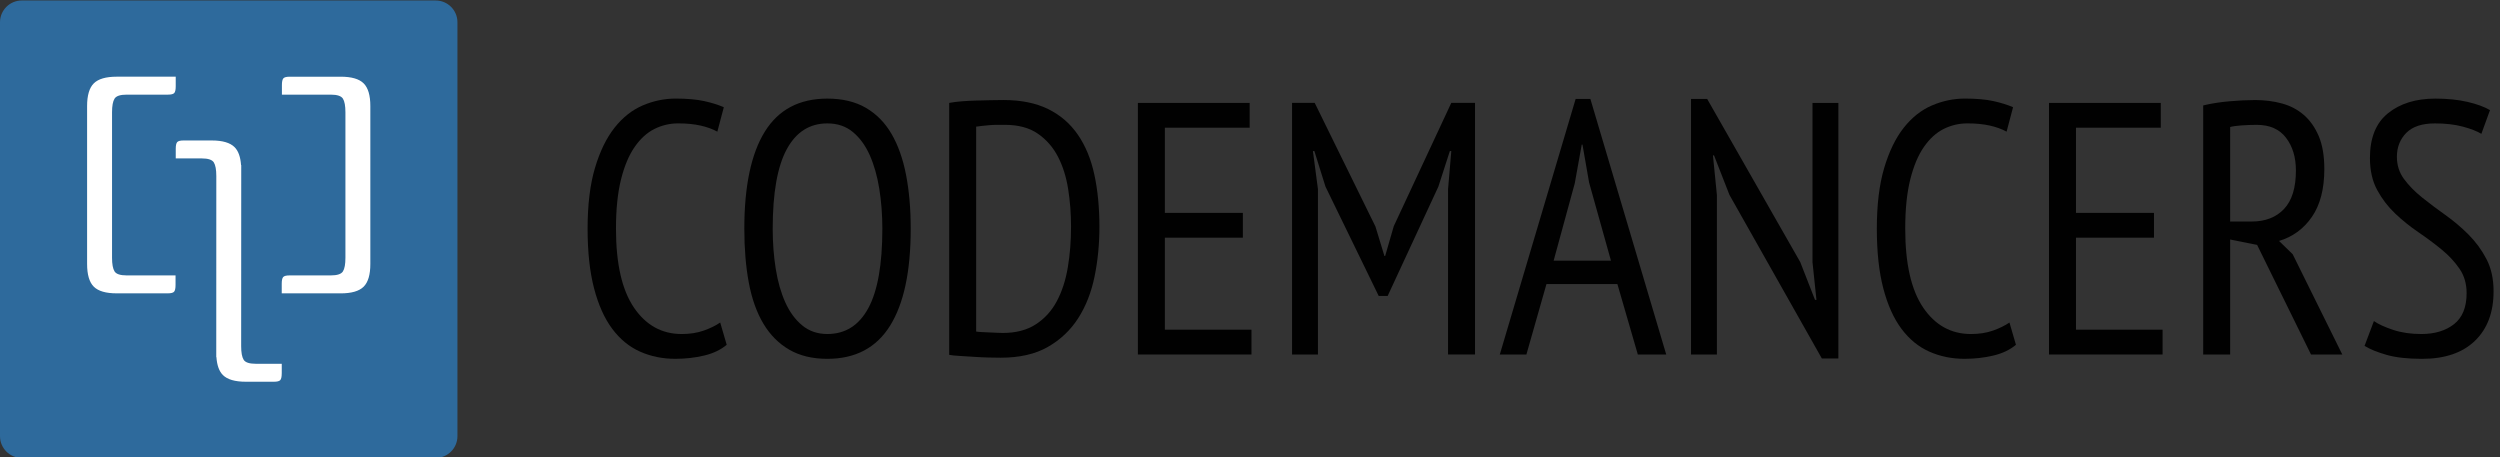 <?xml version="1.0" encoding="utf-8"?>
<!-- Generator: Adobe Illustrator 17.0.2, SVG Export Plug-In . SVG Version: 6.00 Build 0)  -->
<!DOCTYPE svg PUBLIC "-//W3C//DTD SVG 1.1//EN" "http://www.w3.org/Graphics/SVG/1.1/DTD/svg11.dtd">
<svg version="1.1" id="Layer_1" xmlns="http://www.w3.org/2000/svg" xmlns:xlink="http://www.w3.org/1999/xlink" x="0px" y="0px"
	 width="235px" height="43px" viewBox="0 0 235 43" enable-background="new 0 0 235 43" xml:space="preserve">
<rect x="0" y="0" width="235" height="43" fill="#333333" stroke="none"/>
<g>
	<path fill="#2E6A9C" d="M2.047,0.046h38.905C42.084,0.046,43,0.962,43,2.093v38.905c0,1.131-0.916,2.047-2.047,2.047H2.047
		C0.916,43.046,0,42.13,0,40.998V2.094C0,0.962,0.916,0.046,2.047,0.046z"/>
	<path fill="#FFFFFF" d="M16.501,26.788c0,0.311-0.044,0.519-0.132,0.626c-0.088,0.107-0.287,0.16-0.6,0.16h-4.8
		c-1.016,0-1.731-0.208-2.151-0.625c-0.421-0.416-0.631-1.131-0.631-2.139V9.973c0-1.007,0.21-1.721,0.631-2.138
		c0.42-0.416,1.135-0.626,2.151-0.626h1.973h1.802h1.774v0.901c0,0.311-0.044,0.52-0.131,0.626c-0.088,0.107-0.289,0.16-0.601,0.16
		h-1.292h-2.587c-0.605,0-0.986,0.127-1.14,0.379c-0.158,0.253-0.235,0.679-0.235,1.281v13.673c0,0.601,0.078,1.027,0.235,1.281
		c0.155,0.251,0.535,0.378,1.14,0.378h4.595L16.501,26.788L16.501,26.788z M26.483,35.098c0,0.311-0.045,0.518-0.133,0.626
		c-0.088,0.106-0.289,0.159-0.6,0.159h-2.643c-1.016,0-1.732-0.209-2.151-0.625c-0.355-0.352-0.559-0.916-0.613-1.69
		c-0.005,0-0.01,0-0.015,0l0.005-17.018c0-0.602-0.078-1.028-0.234-1.281c-0.155-0.252-0.536-0.378-1.139-0.378H16.52v-0.902
		c0-0.309,0.044-0.52,0.132-0.625c0.088-0.107,0.288-0.16,0.6-0.16h2.643c1.016,0,1.732,0.208,2.152,0.626
		c0.354,0.351,0.558,0.915,0.612,1.689c0.005,0,0.011,0,0.017,0l-0.007,17.018c0,0.602,0.079,1.029,0.234,1.28
		c0.155,0.253,0.537,0.379,1.143,0.379h2.439v0.902H26.483z M34.812,24.812c0,1.007-0.208,1.721-0.63,2.138
		c-0.42,0.416-1.138,0.626-2.152,0.626h-1.973h-1.8h-1.774v-0.903c0-0.309,0.041-0.517,0.131-0.625c0.086-0.106,0.289-0.16,0.6-0.16
		h1.293h2.589c0.605,0,0.984-0.127,1.14-0.378c0.158-0.253,0.234-0.68,0.234-1.28V10.557c0-0.602-0.077-1.03-0.234-1.281
		c-0.158-0.252-0.535-0.379-1.14-0.379h-4.596V7.996c0-0.311,0.043-0.519,0.131-0.626C26.72,7.263,26.92,7.21,27.232,7.21h4.798
		c1.016,0,1.733,0.209,2.152,0.626c0.422,0.416,0.63,1.129,0.63,2.138L34.812,24.812L34.812,24.812z"/>
</g>
<g>
	<path fill="#010101" d="M68.31,32.411c-0.563,0.473-1.273,0.811-2.129,1.013c-0.856,0.203-1.757,0.305-2.703,0.305
		c-1.195,0-2.298-0.226-3.311-0.676c-1.013-0.45-1.887-1.166-2.618-2.146c-0.732-0.98-1.301-2.246-1.707-3.802
		c-0.406-1.554-0.608-3.423-0.608-5.608c0-2.252,0.231-4.156,0.693-5.71c0.462-1.554,1.075-2.815,1.841-3.784
		c0.766-0.968,1.65-1.666,2.651-2.095c1.002-0.427,2.032-0.642,3.092-0.642c1.081,0,1.977,0.08,2.686,0.237
		c0.71,0.158,1.323,0.349,1.841,0.575l-0.608,2.298c-0.45-0.248-0.98-0.439-1.588-0.575c-0.608-0.135-1.307-0.203-2.095-0.203
		s-1.532,0.175-2.23,0.524c-0.698,0.349-1.318,0.912-1.858,1.689c-0.541,0.777-0.969,1.797-1.284,3.058s-0.473,2.804-0.473,4.629
		c0,3.289,0.563,5.759,1.689,7.416c1.126,1.657,2.624,2.484,4.493,2.484c0.766,0,1.453-0.106,2.061-0.321
		c0.608-0.214,1.126-0.467,1.554-0.76L68.31,32.411z"/>
	<path fill="#010101" d="M69.966,21.499c0-4.009,0.642-7.05,1.926-9.122s3.243-3.108,5.878-3.108c1.419,0,2.623,0.288,3.615,0.862
		c0.991,0.575,1.796,1.391,2.415,2.449c0.618,1.06,1.075,2.343,1.368,3.852c0.293,1.509,0.439,3.198,0.439,5.068
		c0,4.009-0.648,7.049-1.943,9.122c-1.295,2.073-3.26,3.108-5.895,3.108c-1.397,0-2.59-0.288-3.581-0.862
		c-0.991-0.576-1.802-1.391-2.433-2.45c-0.631-1.059-1.087-2.342-1.368-3.852C70.106,25.057,69.966,23.368,69.966,21.499z
		 M72.634,21.499c0,1.329,0.095,2.59,0.288,3.784c0.191,1.194,0.491,2.24,0.896,3.141c0.406,0.901,0.935,1.622,1.588,2.162
		c0.653,0.541,1.441,0.811,2.365,0.811c1.689,0,2.973-0.811,3.852-2.433c0.878-1.622,1.318-4.11,1.318-7.466
		c0-1.307-0.096-2.557-0.287-3.75c-0.191-1.194-0.491-2.247-0.896-3.158c-0.406-0.912-0.935-1.639-1.588-2.179
		c-0.653-0.541-1.453-0.811-2.399-0.811c-1.667,0-2.939,0.811-3.818,2.433C73.075,15.654,72.634,18.142,72.634,21.499z"/>
	<path fill="#010101" d="M89.223,9.674c0.36-0.068,0.76-0.119,1.2-0.153c0.439-0.034,0.884-0.056,1.334-0.068
		s0.896-0.021,1.335-0.034c0.439-0.011,0.85-0.016,1.234-0.016c1.643,0,3.041,0.281,4.189,0.844
		c1.149,0.563,2.083,1.368,2.804,2.415c0.721,1.047,1.239,2.304,1.554,3.768s0.473,3.097,0.473,4.899
		c0,1.622-0.152,3.176-0.456,4.661c-0.304,1.487-0.817,2.794-1.537,3.919c-0.721,1.127-1.672,2.027-2.855,2.703
		c-1.182,0.676-2.664,1.013-4.442,1.013c-0.293,0-0.664-0.006-1.115-0.017s-0.919-0.034-1.403-0.067
		c-0.485-0.034-0.935-0.063-1.351-0.085c-0.418-0.022-0.738-0.056-0.963-0.101V9.674H89.223z M94.46,11.735
		c-0.225,0-0.468,0-0.726,0c-0.259,0-0.513,0.011-0.76,0.034c-0.247,0.022-0.479,0.045-0.692,0.068
		c-0.214,0.022-0.388,0.045-0.524,0.068v19.257c0.09,0.022,0.254,0.04,0.491,0.051c0.237,0.013,0.484,0.022,0.744,0.034
		c0.258,0.011,0.507,0.021,0.744,0.034c0.237,0.011,0.41,0.016,0.523,0.016c1.239,0,2.275-0.27,3.108-0.811
		c0.832-0.54,1.491-1.266,1.977-2.179c0.484-0.912,0.828-1.971,1.03-3.176c0.203-1.205,0.304-2.484,0.304-3.835
		c0-1.194-0.09-2.365-0.27-3.514c-0.18-1.149-0.501-2.167-0.962-3.057c-0.462-0.89-1.092-1.61-1.892-2.162
		C96.751,12.01,95.722,11.735,94.46,11.735z"/>
	<path fill="#010101" d="M106.961,9.674h10.508v2.331h-7.973v8.007h7.332v2.331h-7.332v8.648h8.142v2.331h-10.677V9.674z"/>
	<path fill="#010101" d="M136.117,17.781l0.305-3.581h-0.136l-1.081,3.345l-4.764,10.271h-0.844l-5.001-10.271l-1.047-3.345h-0.135
		l0.473,3.581v15.542h-2.433V9.672h2.129l5.709,11.622l0.844,2.77h0.068l0.811-2.804l5.406-11.589h2.23v23.65h-2.535L136.117,17.781
		L136.117,17.781z"/>
	<path fill="#010101" d="M152.035,26.701h-6.668l-1.886,6.622h-2.5l7.129-24.021h1.386l7.129,24.021h-2.669L152.035,26.701z
		 M146.041,24.505h5.39l-2.055-7.343l-0.623-3.57h-0.069l-0.655,3.638L146.041,24.505z"/>
	<path fill="#010101" d="M162.57,18.323l-1.453-3.717h-0.101l0.372,3.717v15h-2.433V9.302h1.519l8.751,15.339l1.386,3.548h0.135
		l-0.372-3.548V9.674h2.433v24.022h-1.554L162.57,18.323z"/>
	<path fill="#010101" d="M189.499,32.411c-0.564,0.473-1.273,0.811-2.129,1.013c-0.857,0.203-1.758,0.305-2.704,0.305
		c-1.194,0-2.298-0.226-3.31-0.676c-1.013-0.45-1.887-1.166-2.619-2.146c-0.733-0.98-1.301-2.246-1.707-3.802
		c-0.406-1.554-0.608-3.423-0.608-5.608c0-2.252,0.231-4.156,0.693-5.71c0.461-1.554,1.075-2.815,1.841-3.784
		c0.766-0.968,1.65-1.666,2.653-2.095c1.002-0.427,2.032-0.642,3.092-0.642c1.081,0,1.977,0.08,2.686,0.237
		c0.709,0.158,1.323,0.349,1.841,0.575l-0.608,2.298c-0.45-0.248-0.98-0.439-1.588-0.575c-0.609-0.135-1.307-0.203-2.095-0.203
		c-0.789,0-1.533,0.175-2.231,0.524c-0.698,0.349-1.318,0.912-1.857,1.689c-0.541,0.777-0.969,1.797-1.284,3.058
		c-0.316,1.261-0.473,2.804-0.473,4.629c0,3.289,0.562,5.759,1.688,7.416c1.126,1.656,2.623,2.484,4.494,2.484
		c0.765,0,1.453-0.106,2.061-0.321c0.608-0.214,1.126-0.467,1.554-0.76L189.499,32.411z"/>
	<path fill="#010101" d="M192.606,9.674h10.508v2.331h-7.973v8.007h7.332v2.331h-7.332v8.648h8.142v2.331h-10.677V9.674
		L192.606,9.674z"/>
	<path fill="#010101" d="M207.1,9.91c0.744-0.18,1.558-0.309,2.45-0.388c0.889-0.079,1.706-0.118,2.45-0.118
		c0.878,0,1.711,0.106,2.499,0.321c0.788,0.214,1.475,0.575,2.061,1.081c0.585,0.507,1.053,1.173,1.403,1.993
		c0.349,0.822,0.524,1.853,0.524,3.092c0,1.87-0.389,3.367-1.166,4.493c-0.777,1.127-1.808,1.881-3.092,2.264l1.284,1.25
		l4.662,9.426h-2.939l-5.068-10.304l-2.534-0.507v10.811H207.1L207.1,9.91L207.1,9.91z M209.633,20.823h2.027
		c1.284,0,2.297-0.394,3.041-1.182c0.744-0.788,1.115-1.993,1.115-3.615c0-1.238-0.31-2.264-0.928-3.074
		c-0.619-0.811-1.538-1.216-2.753-1.216c-0.45,0-0.917,0.017-1.403,0.05c-0.484,0.034-0.85,0.085-1.097,0.152v8.887L209.633,20.823
		L209.633,20.823z"/>
	<path fill="#010101" d="M223.147,30.181c0.427,0.293,1.03,0.57,1.808,0.828c0.777,0.259,1.66,0.389,2.651,0.389
		c1.261,0,2.286-0.31,3.074-0.928c0.789-0.619,1.182-1.594,1.182-2.922c0-0.878-0.225-1.643-0.676-2.298
		c-0.45-0.653-1.013-1.255-1.688-1.807c-0.676-0.552-1.403-1.092-2.18-1.622c-0.777-0.529-1.504-1.115-2.18-1.757
		c-0.675-0.642-1.239-1.379-1.688-2.213c-0.45-0.833-0.676-1.836-0.676-3.007c0-1.892,0.569-3.295,1.707-4.207
		c1.137-0.912,2.618-1.368,4.442-1.368c1.126,0,2.129,0.101,3.008,0.304c0.878,0.203,1.588,0.462,2.129,0.777l-0.811,2.23
		c-0.406-0.248-0.986-0.473-1.741-0.676c-0.754-0.203-1.628-0.304-2.619-0.304c-1.216,0-2.116,0.299-2.703,0.896
		c-0.585,0.597-0.878,1.346-0.878,2.247c0,0.788,0.225,1.487,0.676,2.095c0.45,0.608,1.013,1.182,1.689,1.723
		s1.401,1.087,2.179,1.639c0.778,0.552,1.504,1.165,2.18,1.841c0.676,0.676,1.239,1.441,1.689,2.298
		c0.449,0.856,0.675,1.87,0.675,3.041c0,1.982-0.585,3.536-1.757,4.662c-1.171,1.127-2.827,1.689-4.967,1.689
		c-1.351,0-2.461-0.125-3.328-0.372c-0.867-0.248-1.559-0.529-2.077-0.844L223.147,30.181z"/>
</g>
</svg>
